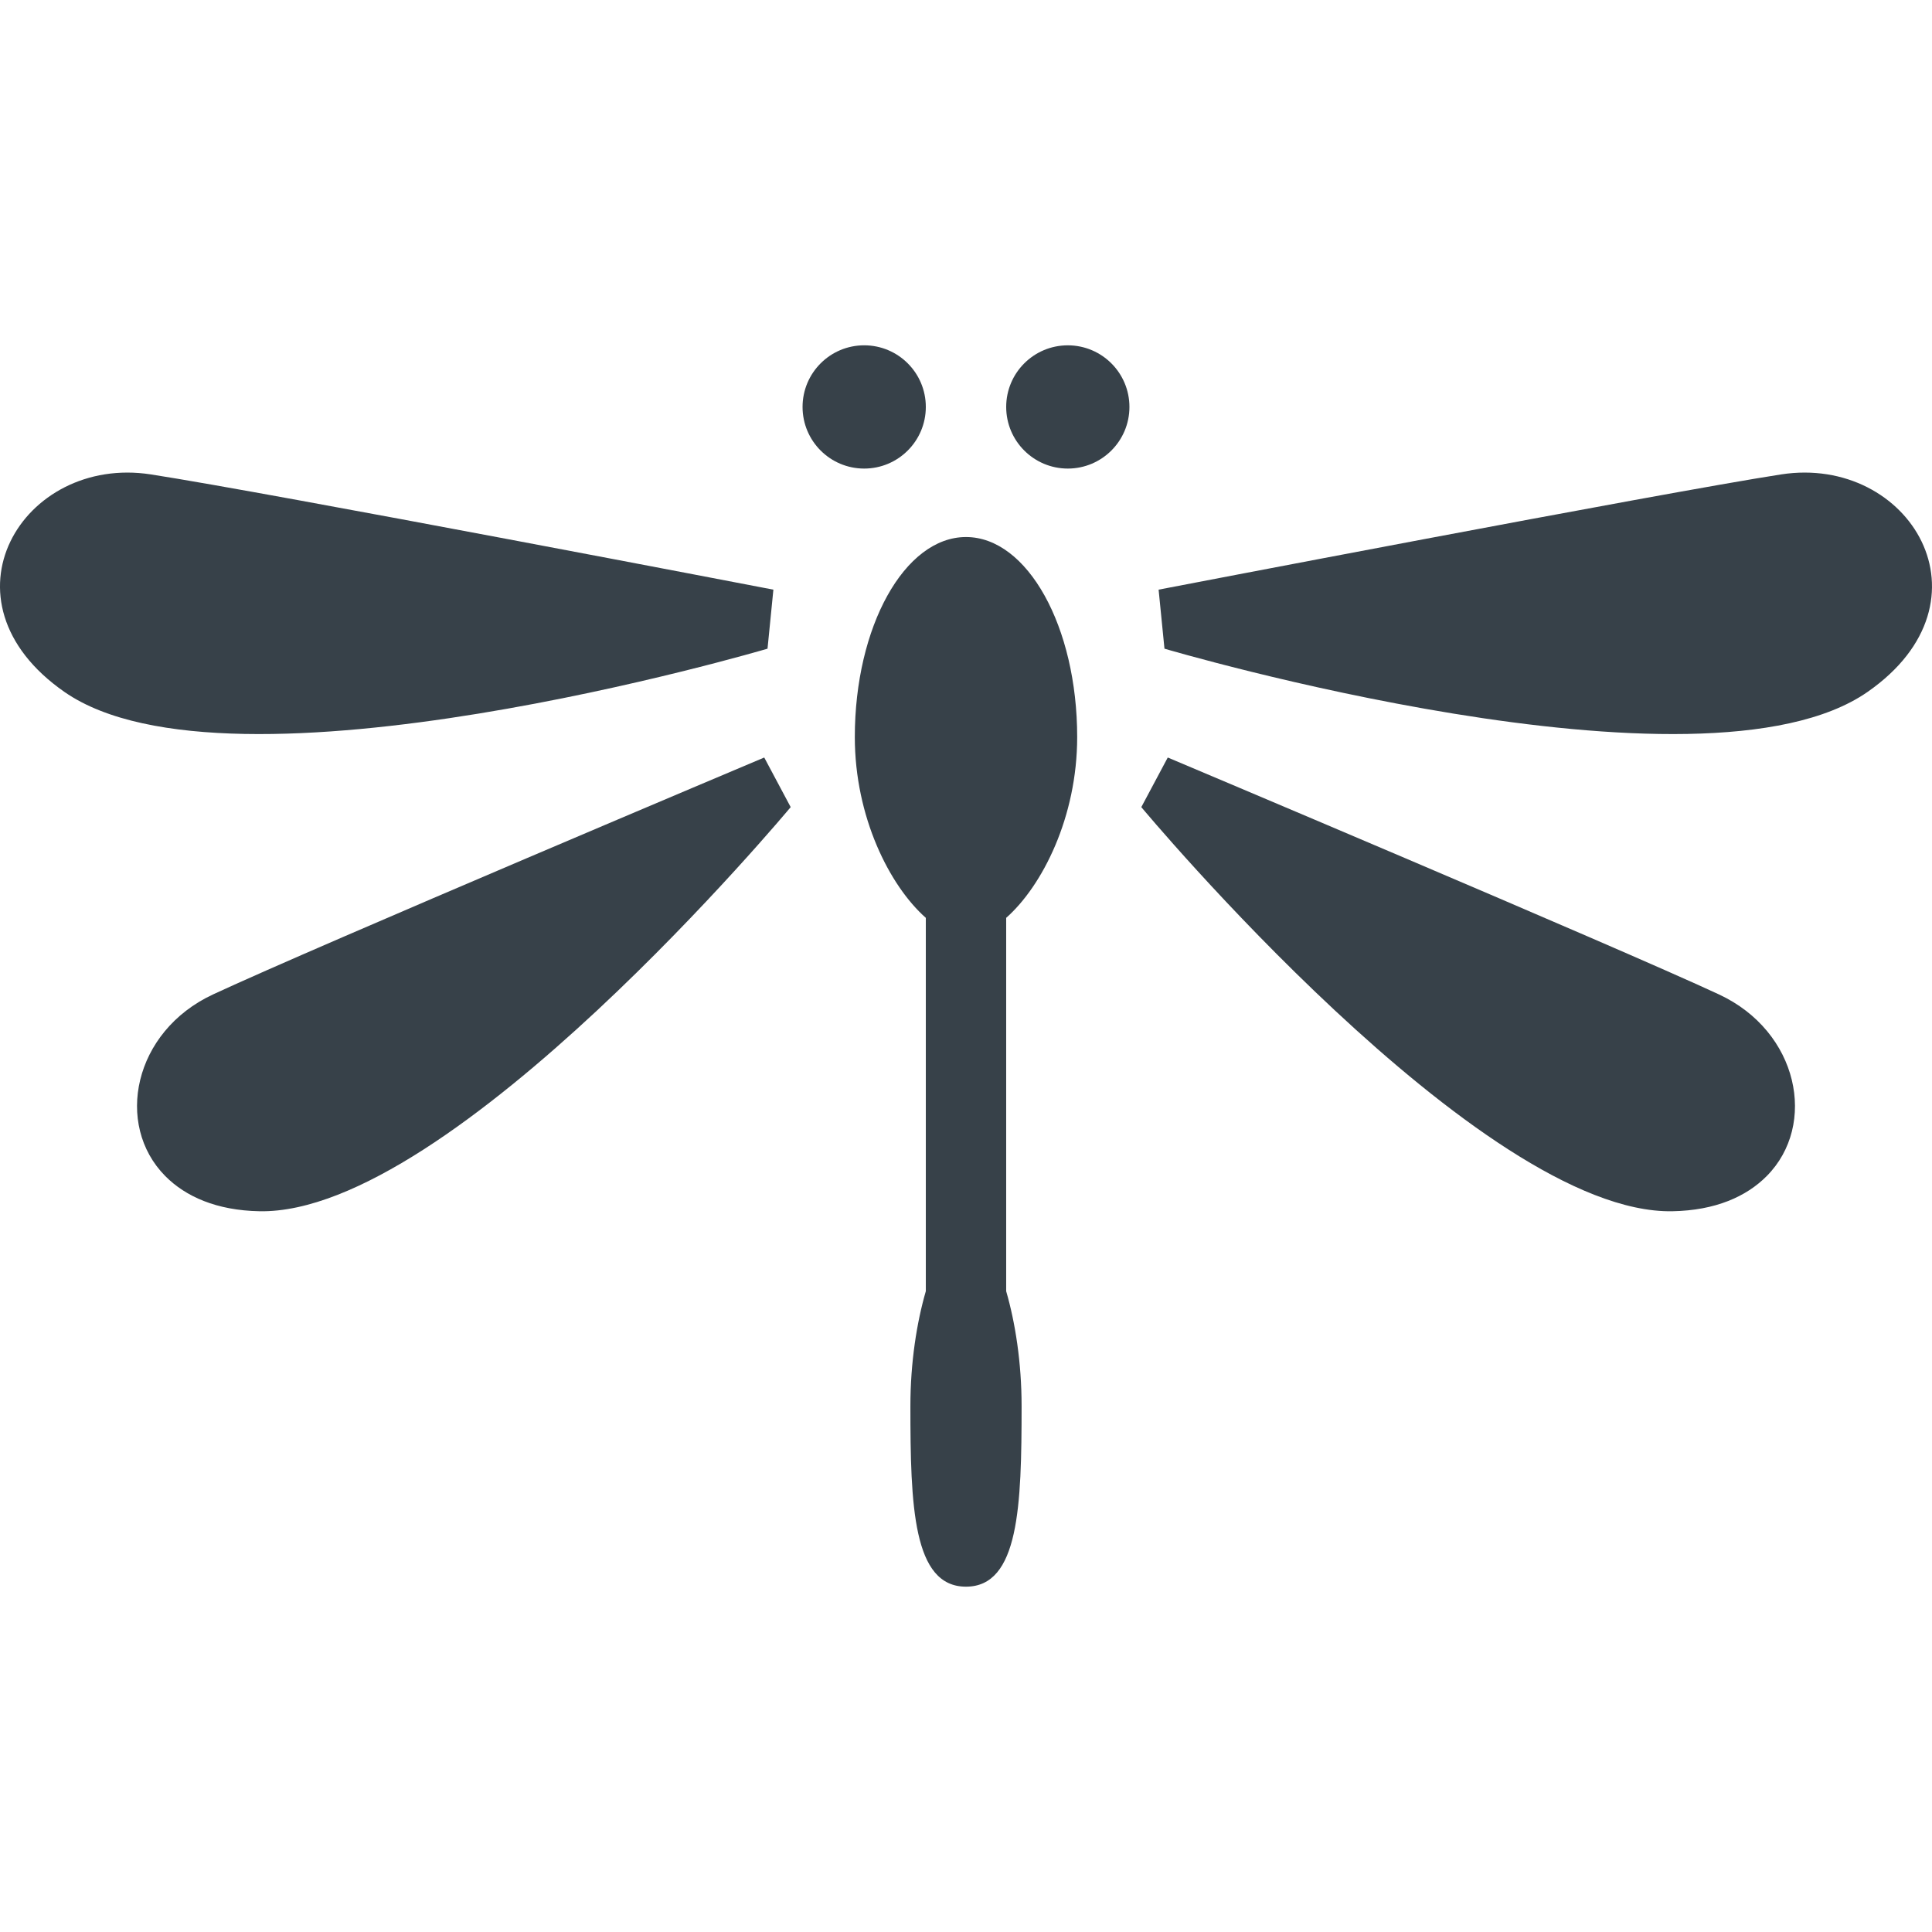 <!--?xml version="1.0" encoding="utf-8"?-->
<!-- Generator: Adobe Illustrator 18.1.1, SVG Export Plug-In . SVG Version: 6.00 Build 0)  -->

<svg version="1.1" id="_x31_0" xmlns="http://www.w3.org/2000/svg" xmlns:xlink="http://www.w3.org/1999/xlink" x="0px" y="0px" viewBox="0 0 512 512" style="width: 256px; height: 256px; opacity: 1;" xml:space="preserve">
<style type="text/css">
	.st0{fill:#374149;}
</style>
<g>
	<circle class="st0" cx="229.019" cy="107.843" r="16.332"></circle>
	<circle class="st0" cx="282.981" cy="107.845" r="16.33"></circle>
	<path class="st0" d="M285.465,195.332c0-29.278-13.191-53.012-29.465-53.012c-16.274,0-29.465,23.734-29.465,53.012
		c0,21.191,9.222,39.426,18.816,47.91v98.938c-2.398,8.274-4.086,18.882-4.086,30.453c0,26.43,0.676,47.852,14.734,47.852
		c14.058,0,14.734-21.422,14.734-47.852c0-11.57-1.687-22.179-4.086-30.453v-98.938
		C276.242,234.758,285.465,216.523,285.465,195.332z"></path>
	<path class="st0" d="M203.402,171.906l1.554-15.641c0,0-133.348-25.649-164.993-30.543c-33.992-5.254-57.629,33.504-22.859,57.664
		C61.152,213.988,203.402,171.906,203.402,171.906z"></path>
	<path class="st0" d="M56.461,263.531c-21.122,9.828-26.13,34.527-12.68,48.122c0.012,0.011,0.027,0.027,0.039,0.042
		c5.367,5.398,13.57,9.09,24.98,9.297c50.809,0.926,140.739-107.098,140.739-107.098l-7.008-13.145
		C202.531,200.75,83.968,250.726,56.461,263.531z"></path>
	<path class="st0" d="M472.036,125.722c-31.645,4.894-164.993,30.543-164.993,30.543l1.554,15.641c0,0,142.25,42.082,186.298,11.48
		C529.665,159.226,506.028,120.468,472.036,125.722z"></path>
	<path class="st0" d="M455.539,263.531c-27.507-12.805-146.07-62.782-146.07-62.782l-7.008,13.145
		c0,0,89.926,108.024,140.739,107.098c11.414-0.206,19.617-3.902,24.984-9.304c0.012-0.008,0.02-0.02,0.031-0.032
		C481.673,298.066,476.661,273.363,455.539,263.531z"></path>
</g>
</svg>
